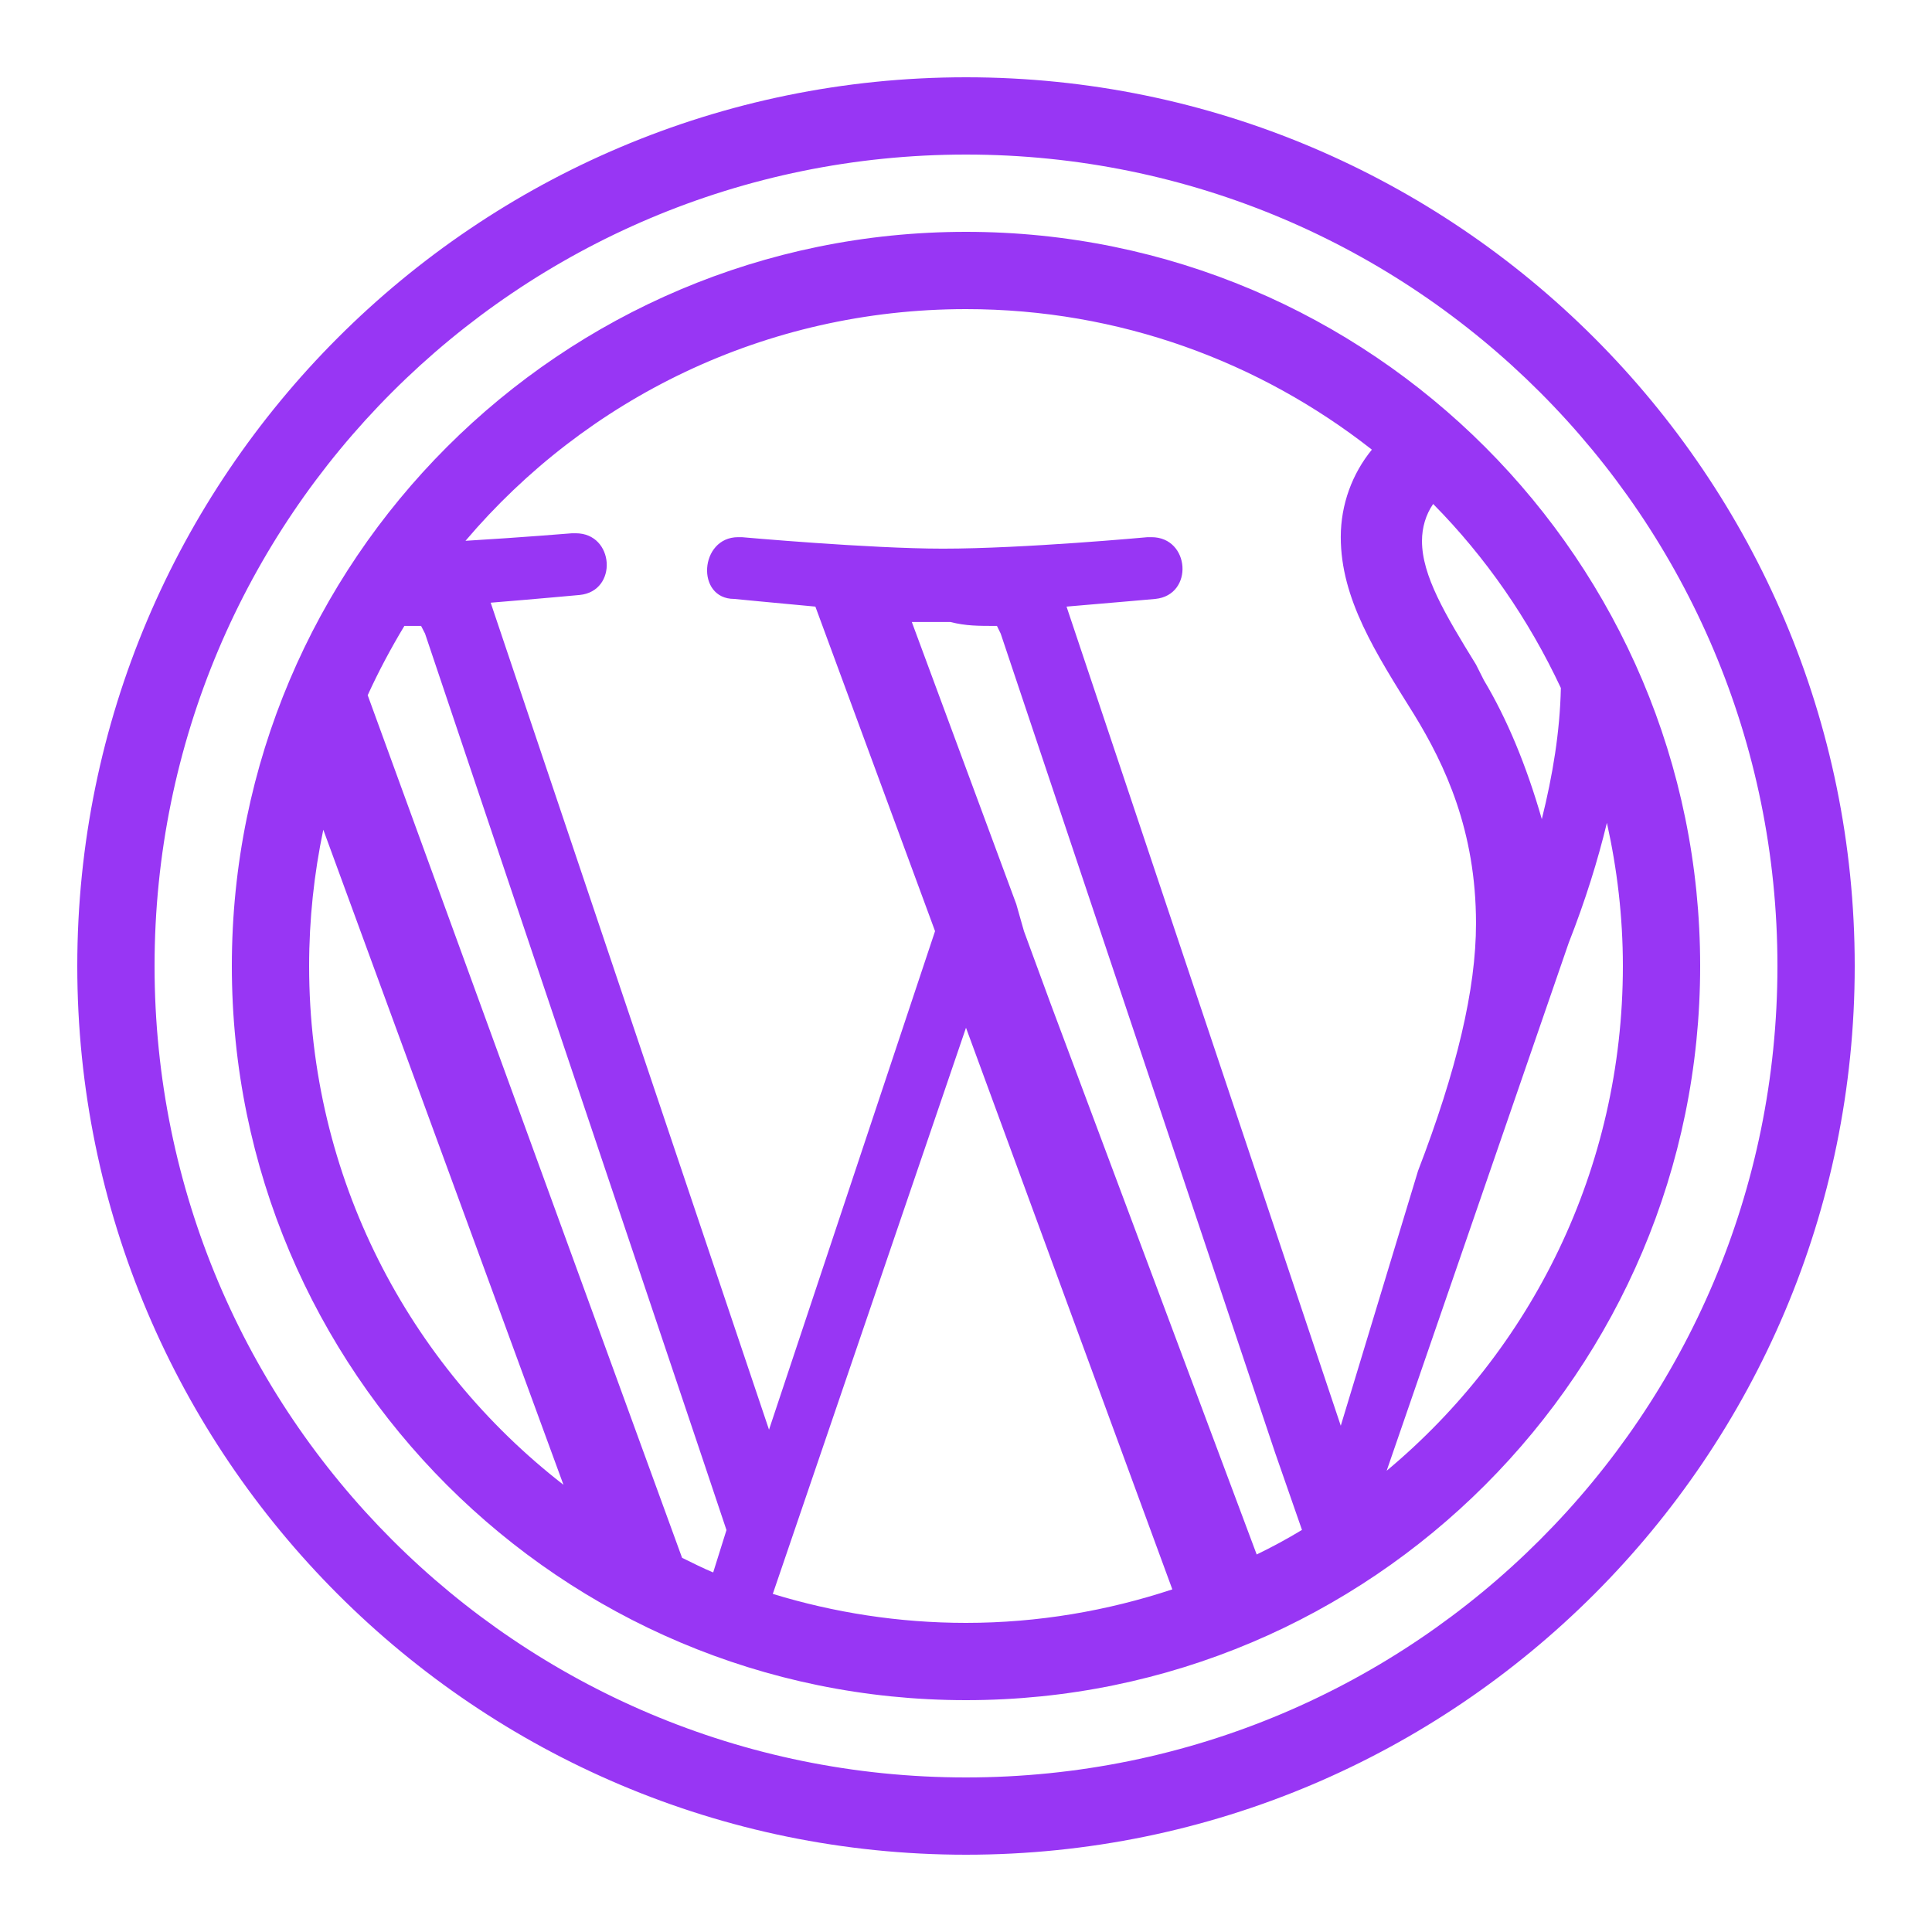 <?xml version="1.0" encoding="UTF-8"?>
<svg xmlns="http://www.w3.org/2000/svg" xmlns:xlink="http://www.w3.org/1999/xlink" viewBox="0 0 50 50" width="50px" height="50px">
<g id="surface36714918">
<path style=" stroke:none;fill-rule:nonzero;fill:rgb(59.608%,21.176%,95.686%);fill-opacity:1;" d="M 25 2 C 12.312 2 2 12.312 2 25 C 2 37.688 12.312 48 25 48 C 37.688 48 48 37.688 48 25 C 48 12.312 37.688 2 25 2 Z M 25 4 C 36.605 4 46 13.395 46 25 C 46 36.605 36.605 46 25 46 C 13.395 46 4 36.605 4 25 C 4 13.395 13.395 4 25 4 Z M 25 6 C 14.512 6 6 14.512 6 25 C 6 35.488 14.512 44 25 44 C 35.488 44 44 35.488 44 25 C 44 14.512 35.488 6 25 6 Z M 25 8 C 28.973 8 32.613 9.367 35.504 11.637 C 34.996 12.258 34.699 13.055 34.699 13.898 C 34.699 15.5 35.602 16.898 36.602 18.5 C 37.398 19.801 38.199 21.5 38.199 23.898 C 38.199 25.602 37.699 27.699 36.699 30.301 L 34.699 36.898 L 27.602 15.699 C 28.801 15.598 29.902 15.5 29.902 15.5 C 30.902 15.398 30.801 13.902 29.801 13.902 L 29.699 13.902 C 29.699 13.902 26.5 14.199 24.402 14.199 C 22.5 14.199 19.199 13.902 19.199 13.902 L 19.102 13.902 C 18.102 13.902 18 15.5 19 15.5 C 19 15.5 20 15.598 21.102 15.699 L 24.199 24.098 L 19.902 37 L 12.699 15.598 C 13.898 15.5 15 15.398 15 15.398 C 16 15.301 15.902 13.801 14.902 13.801 L 14.801 13.801 C 14.801 13.801 13.488 13.91 12.047 13.996 C 15.16 10.328 19.797 8 25 8 Z M 37.09 13.043 C 38.449 14.418 39.562 16.027 40.395 17.805 C 40.371 18.938 40.184 20.066 39.902 21.199 C 39.5 19.801 39 18.602 38.402 17.602 L 38.199 17.199 C 37.398 15.898 36.801 14.898 36.801 14 C 36.801 13.656 36.898 13.32 37.09 13.043 Z M 23.598 16.098 L 24.598 16.098 C 25 16.199 25.301 16.199 25.801 16.199 L 25.898 16.398 L 33 37.598 L 33.695 39.594 C 33.316 39.824 32.926 40.035 32.523 40.23 L 27.199 26 L 26.5 24.098 L 26.301 23.398 Z M 10.465 16.199 L 10.898 16.199 L 11 16.398 L 18.199 37.801 L 18.801 39.598 L 18.457 40.695 C 18.184 40.582 17.918 40.445 17.652 40.316 L 9.516 17.992 C 9.797 17.375 10.117 16.777 10.465 16.199 Z M 41.586 21.293 C 41.852 22.488 42 23.727 42 25 C 42 30.258 39.625 34.945 35.887 38.062 L 40.598 24.402 C 41.035 23.289 41.352 22.262 41.586 21.297 Z M 8.367 21.473 L 14.582 38.426 C 10.578 35.316 8 30.473 8 25 C 8 23.789 8.129 22.609 8.367 21.473 Z M 25 26.598 L 30.34 41.133 C 28.66 41.688 26.867 42 25 42 C 23.258 42 21.582 41.734 20 41.25 Z M 25 26.598 "/>
</g>
</svg>
